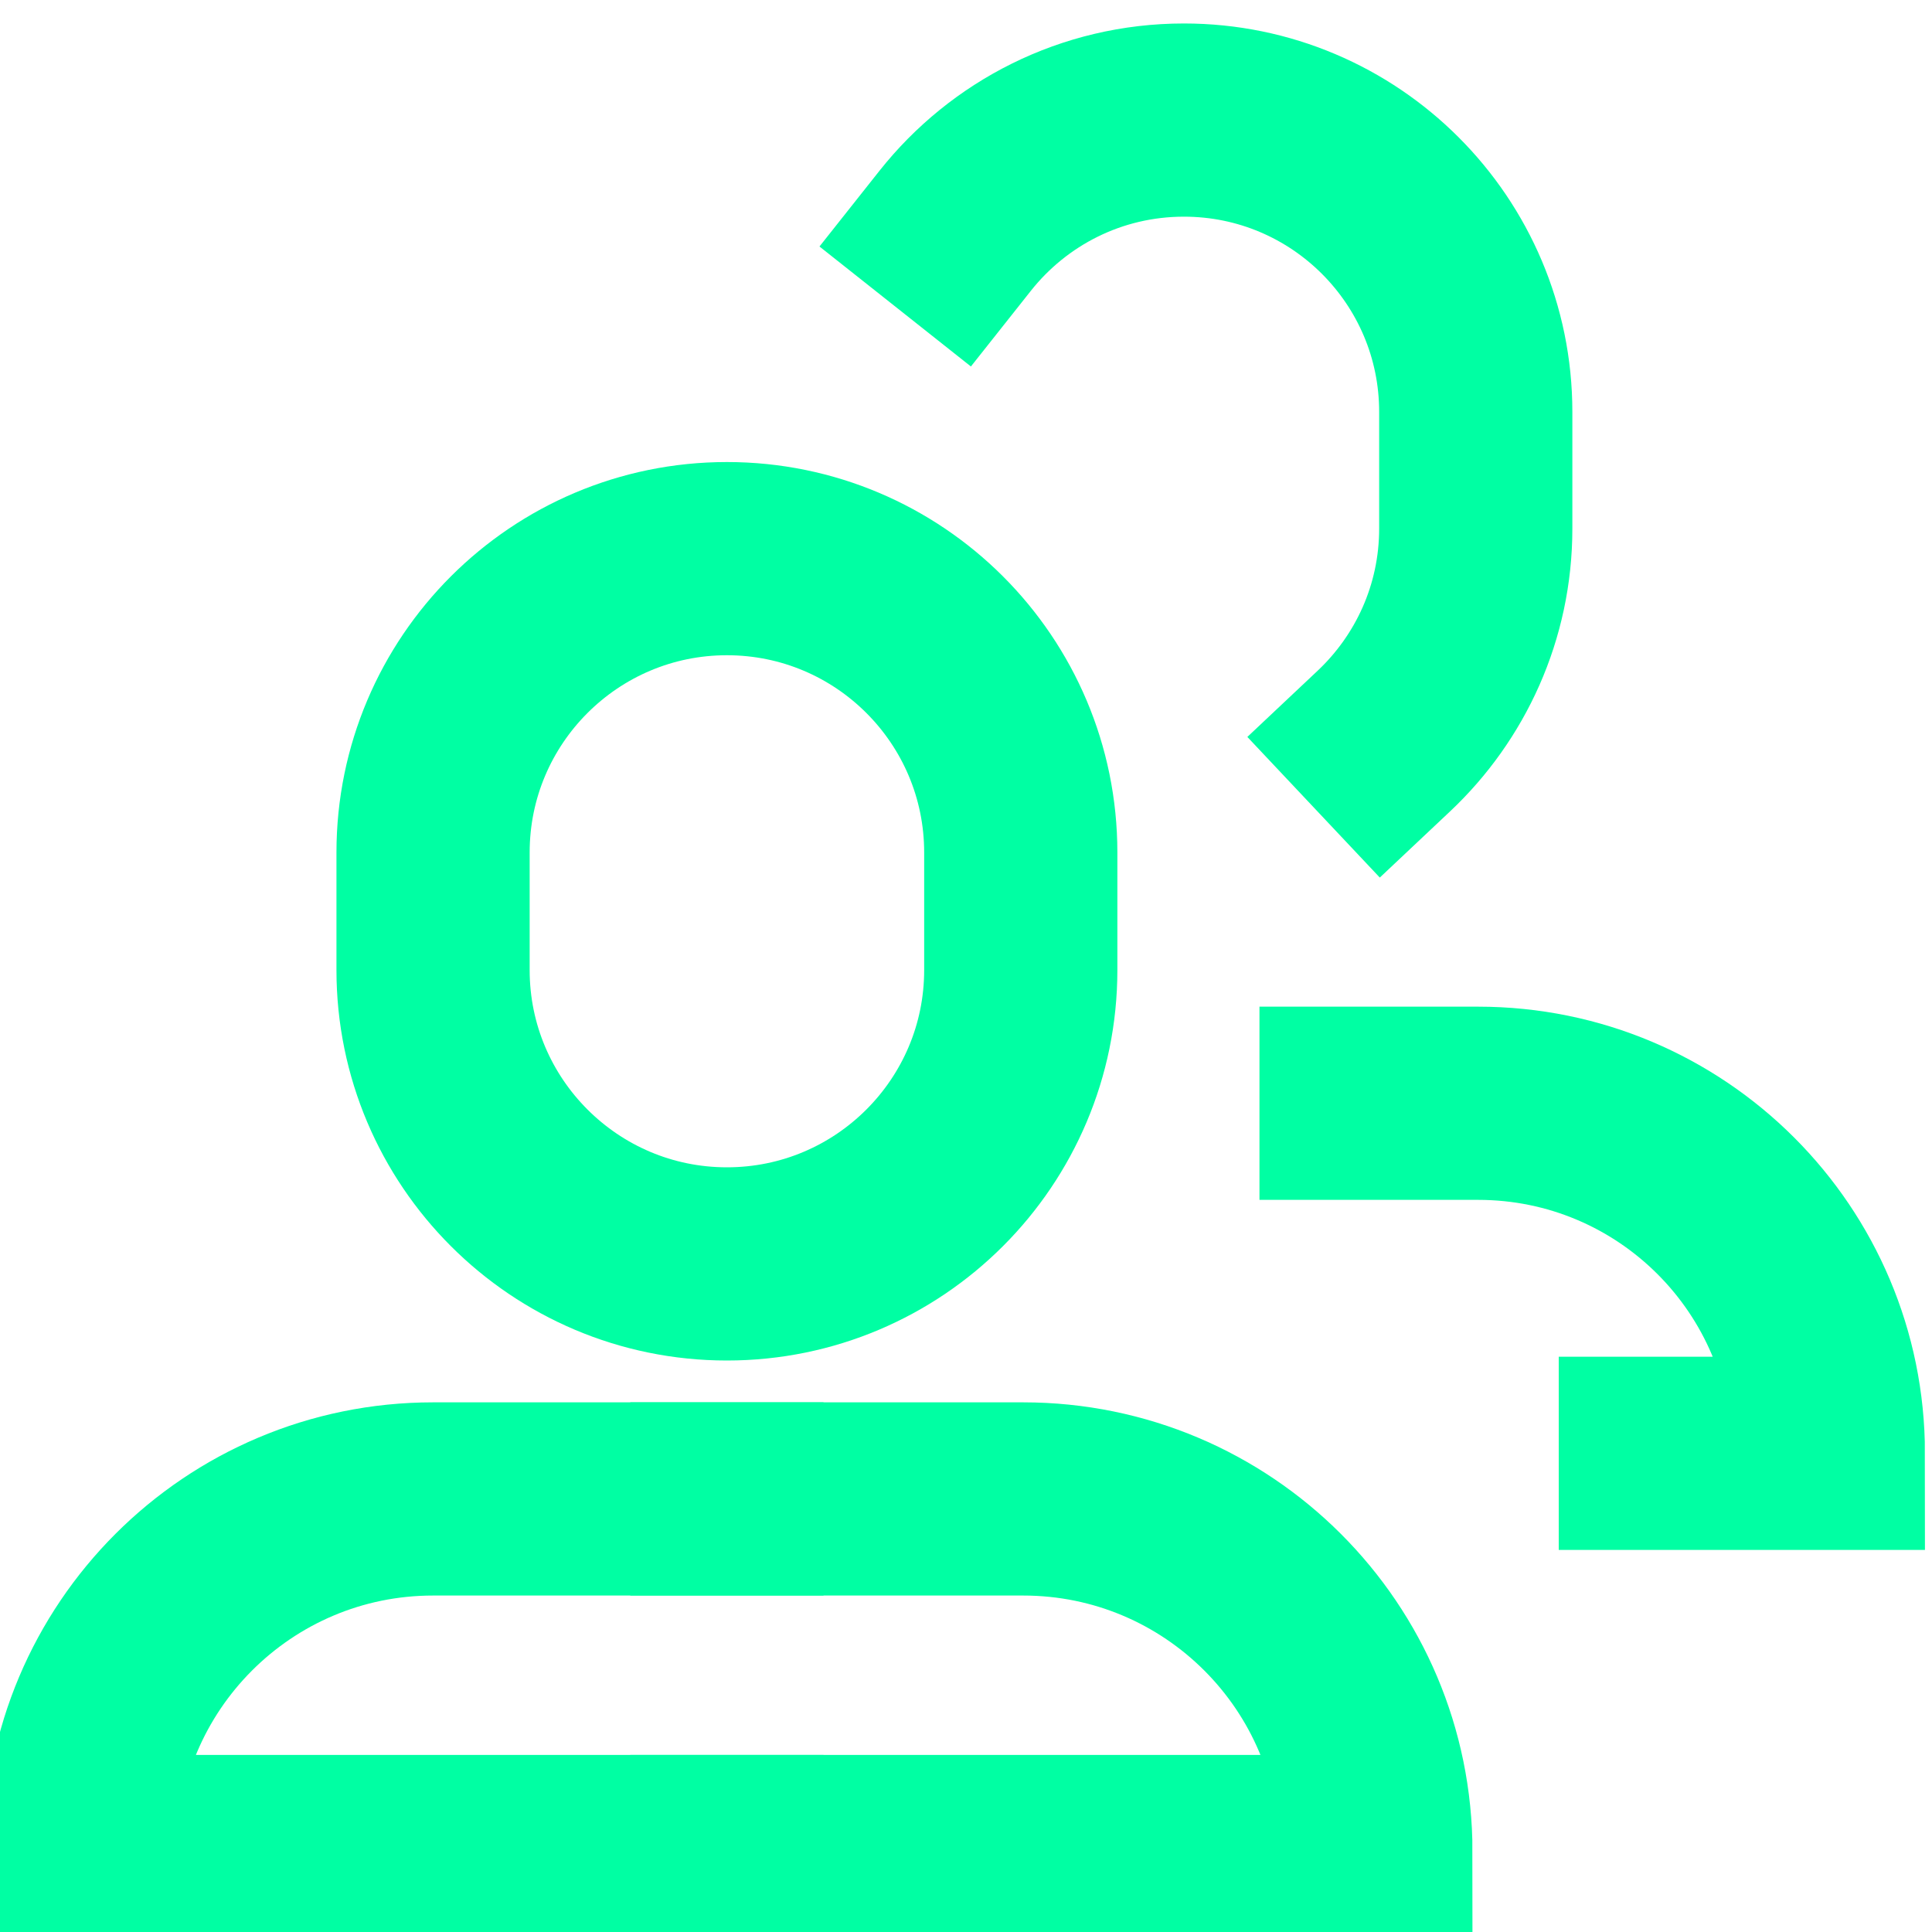 <svg width="20" height="20" viewBox="0 0 20 20" fill="none" xmlns="http://www.w3.org/2000/svg">
<g clip-path="url(#clip0_265_18)">
<path d="M14.326 7.671C14.911 7.12 15.277 6.338 15.277 5.472V4.264C15.277 2.596 13.924 1.243 12.256 1.243C11.296 1.243 10.441 1.691 9.888 2.389" stroke="#00FFA3" stroke-width="2" stroke-miterlimit="10" stroke-linecap="square"/>
<path d="M14.038 11.421H15.302C17.304 11.421 18.927 13.043 18.927 15.045C18.927 15.045 17.162 15.045 17.136 15.045" stroke="#00FFA3" stroke-width="2" stroke-miterlimit="10" stroke-linecap="square"/>
<path d="M7.525 13.084C5.846 13.084 4.483 11.721 4.483 10.042V8.825C4.483 7.145 5.846 5.783 7.525 5.783C9.205 5.783 10.567 7.145 10.567 8.825V10.042C10.567 11.721 9.205 13.084 7.525 13.084Z" stroke="#00FFA3" stroke-width="2" stroke-miterlimit="10" stroke-linecap="square"/>
<path d="M7.525 15.517H4.483C2.467 15.517 0.833 17.151 0.833 19.167C0.833 19.167 7.5 19.167 7.525 19.167" stroke="#00FFA3" stroke-width="2" stroke-miterlimit="10" stroke-linecap="square"/>
<path d="M7.525 15.517L10.592 15.517C12.609 15.517 14.243 17.151 14.243 19.167C14.243 19.167 7.551 19.167 7.525 19.167" stroke="#00FFA3" stroke-width="2" stroke-miterlimit="10" stroke-linecap="square"/>
</g>
<defs>
<clipPath id="clip0_265_18">
<rect width="20" height="20" fill="white"/>
</clipPath>
</defs>
</svg>
